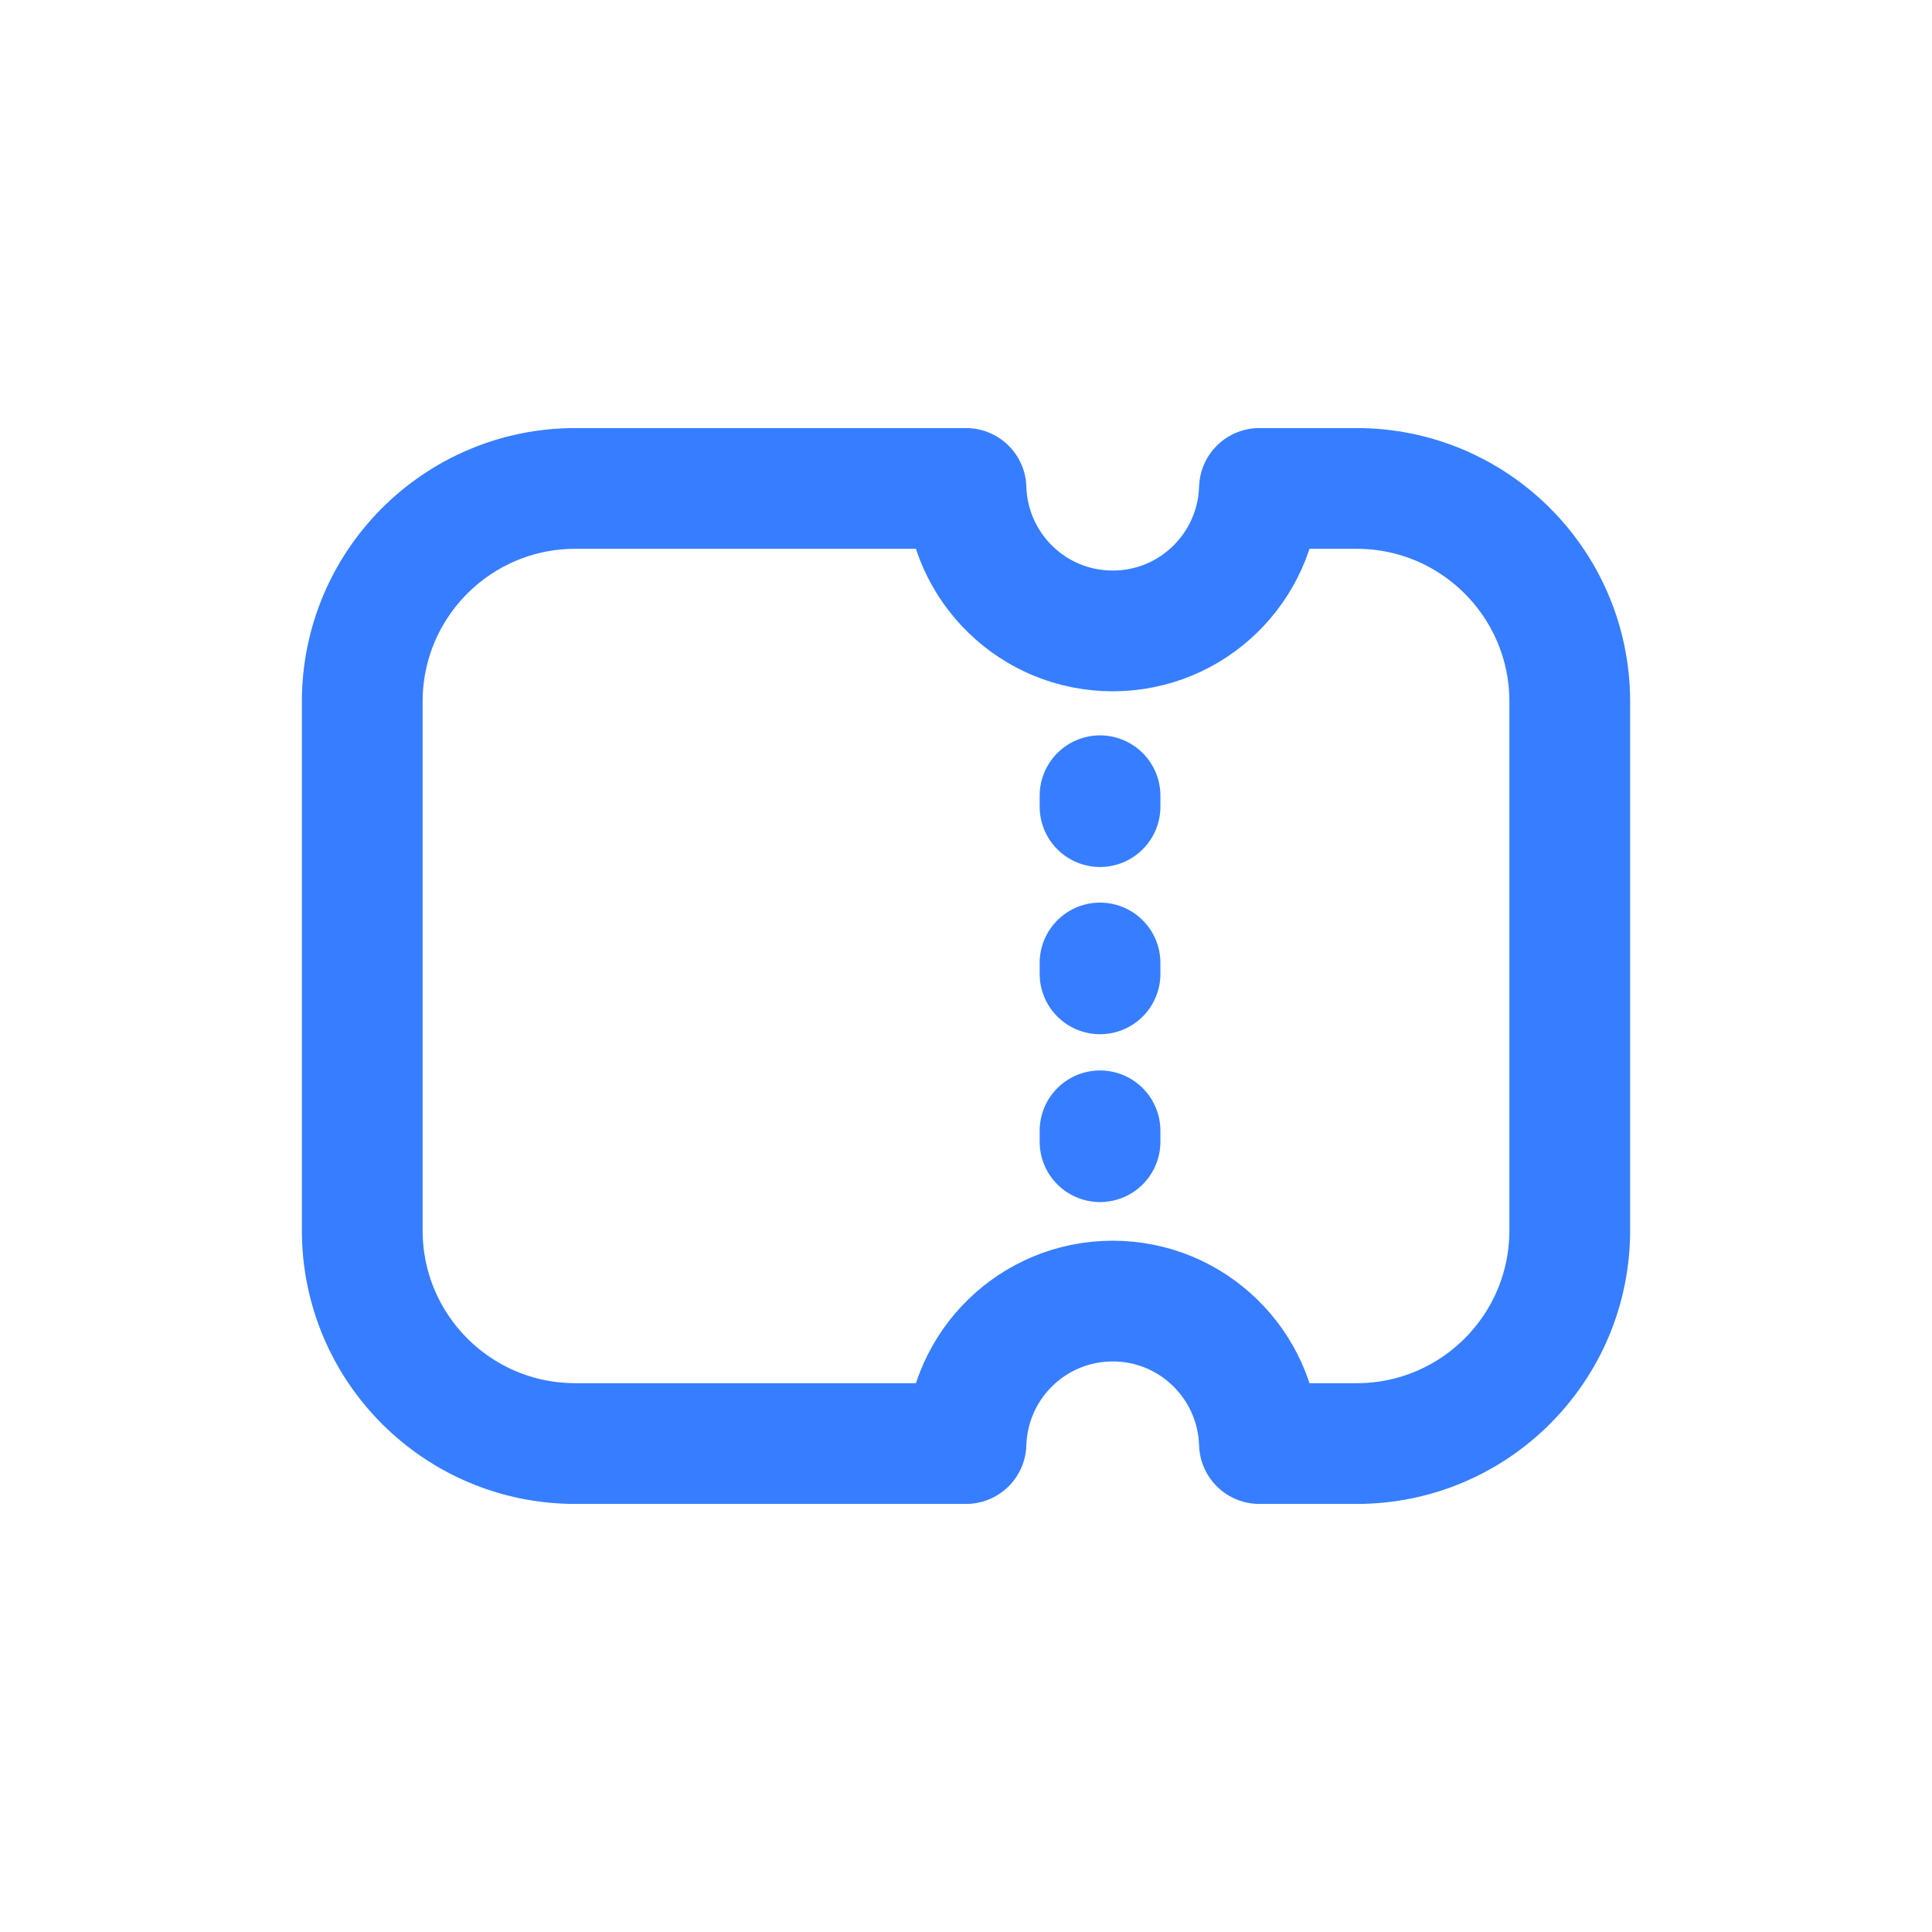 <svg xmlns="http://www.w3.org/2000/svg" viewBox="0 0 32 32" id="ticket"><path fill="none" stroke="#367eff" stroke-linecap="round" stroke-linejoin="round" stroke-width="2" d="m18.22,18.91v-.18m0-2.6v-.18m0-2.59v-.18m-8.69-5.09h6.47c.04,1.31,1.11,2.36,2.43,2.36s2.39-1.05,2.43-2.36h1.61c1.95,0,3.53,1.58,3.53,3.53v8.76c0,1.95-1.58,3.53-3.53,3.53h-1.61c-.04-1.31-1.11-2.36-2.43-2.36s-2.39,1.05-2.43,2.36h-6.47c-1.95,0-3.53-1.58-3.53-3.53v-8.76c0-1.95,1.58-3.53,3.53-3.53Z" class="colorStroke000000 svgStroke"></path></svg>